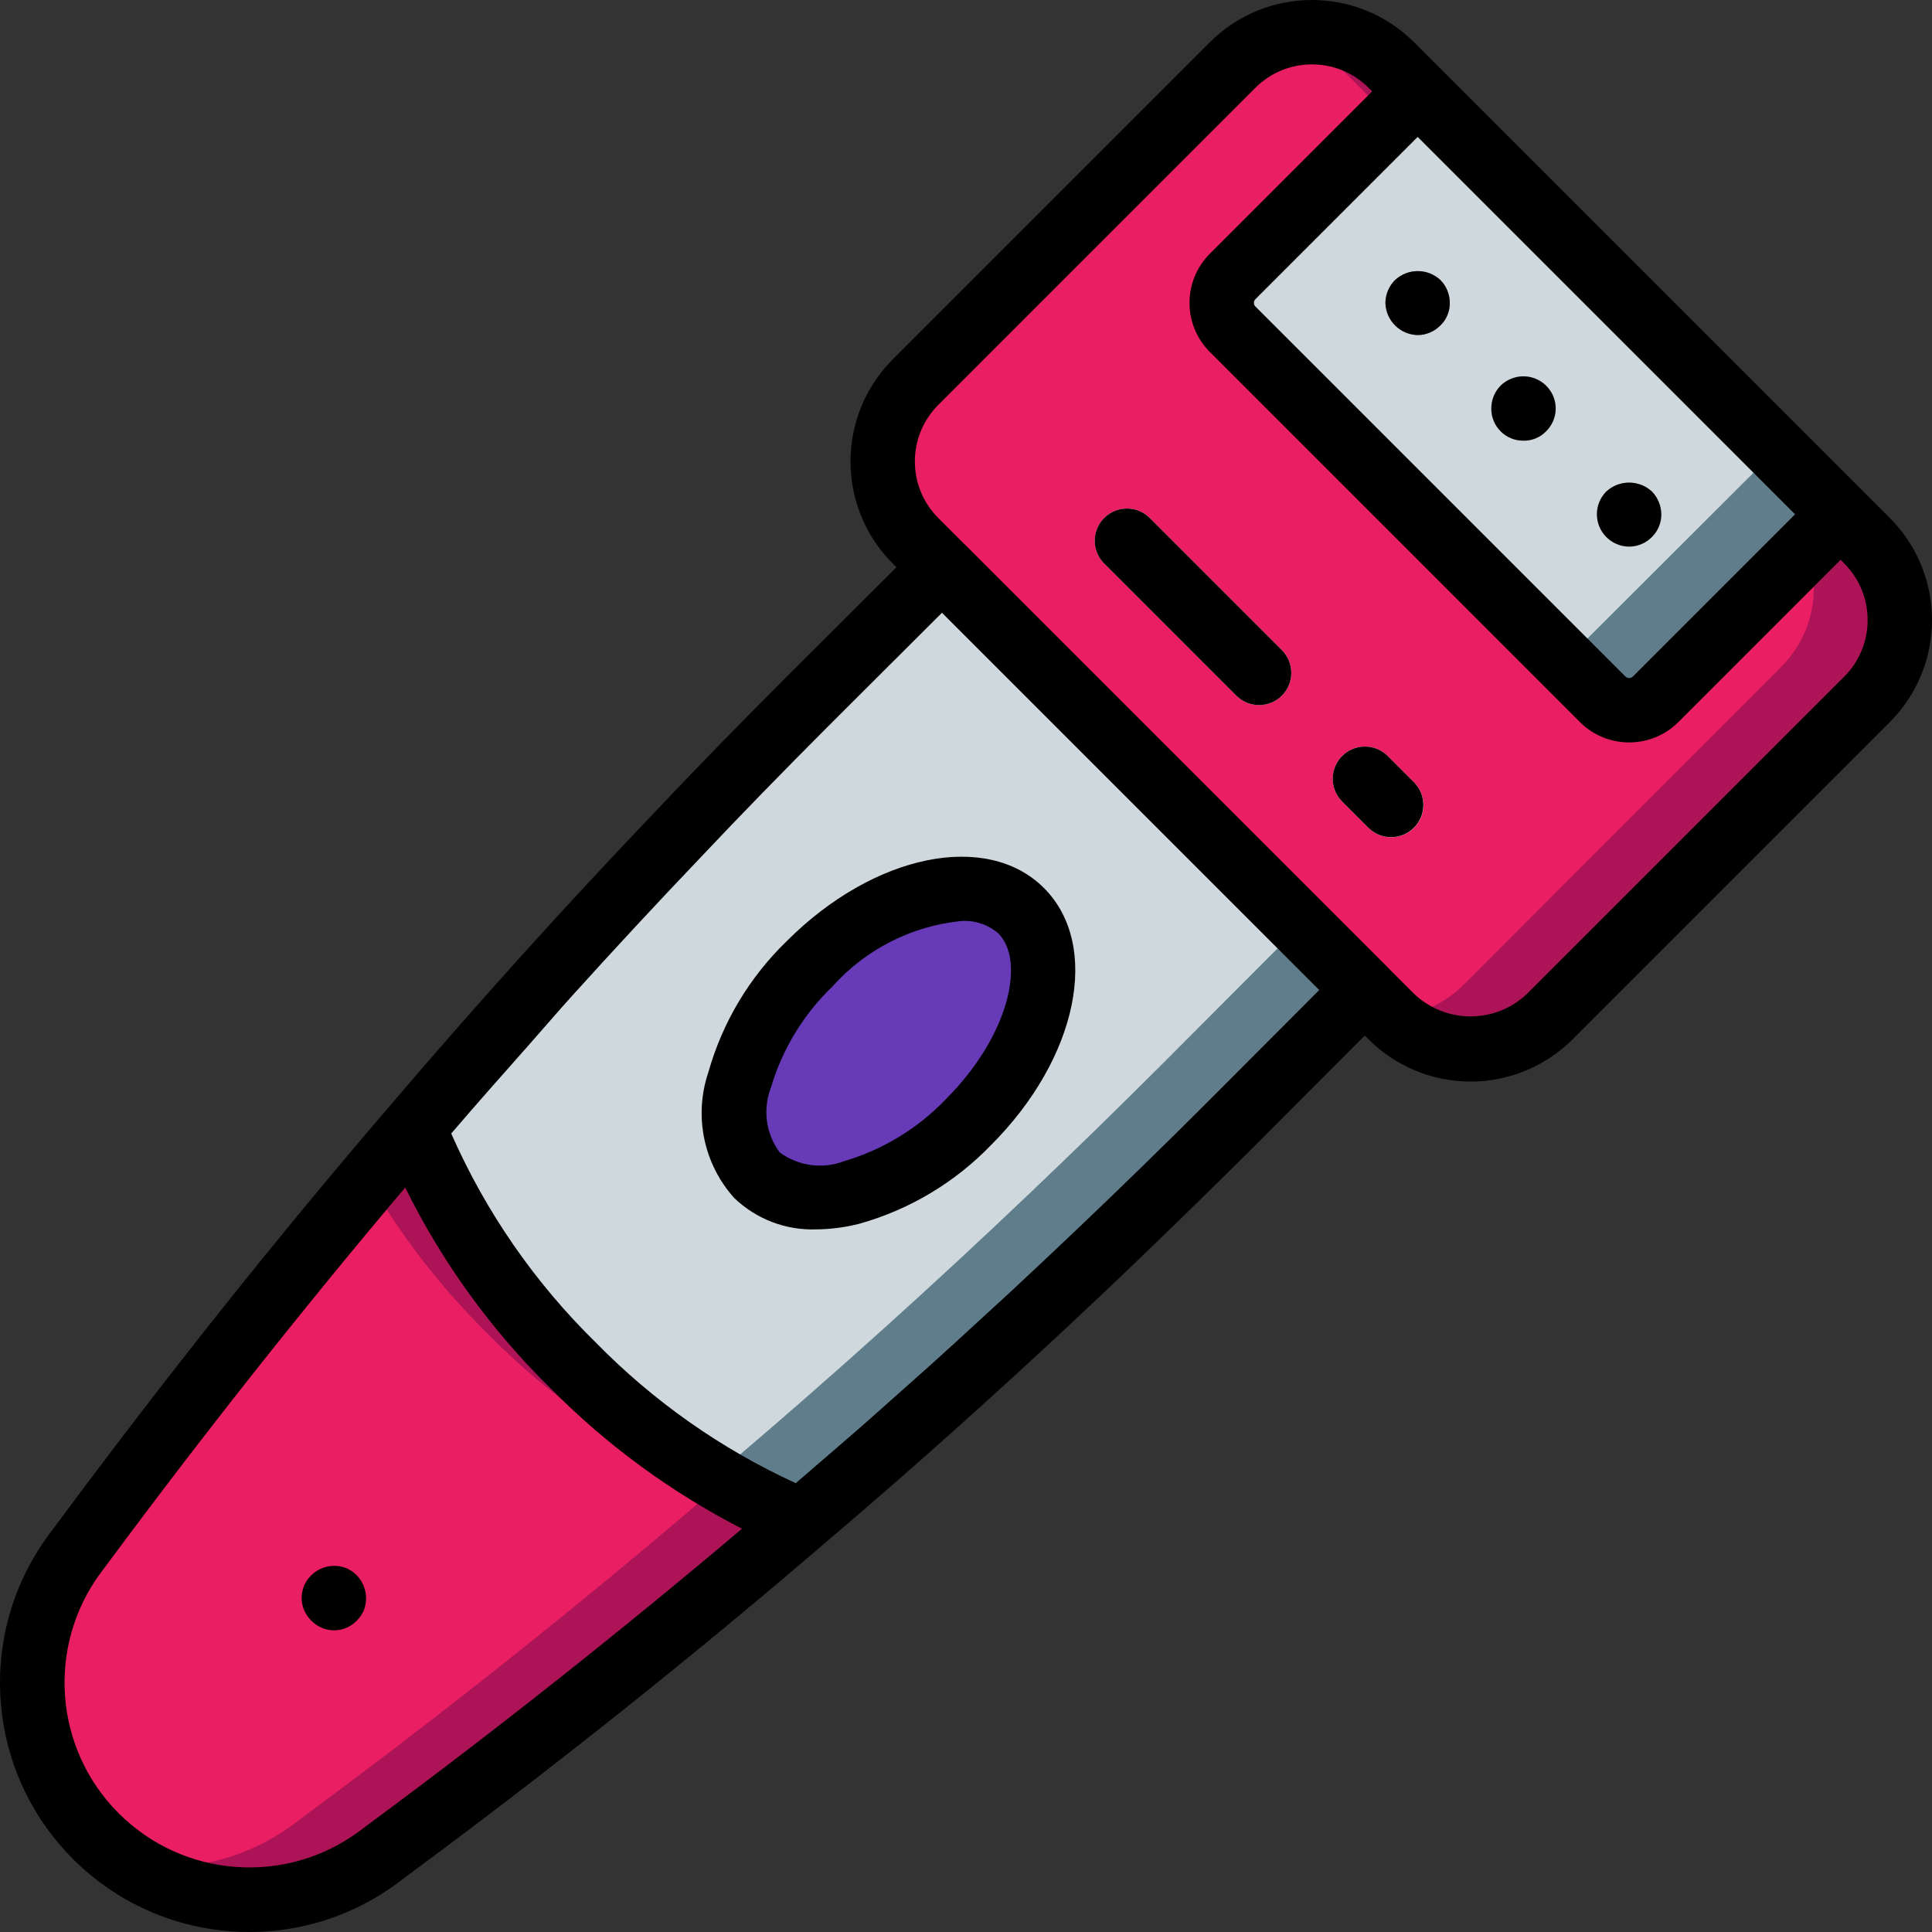 <?xml version="1.0" encoding="iso-8859-1"?>
<!-- Generator: Adobe Illustrator 19.0.0, SVG Export Plug-In . SVG Version: 6.00 Build 0)  -->
<svg version="1.1" id="Capa_1" xmlns="http://www.w3.org/2000/svg" xmlns:xlink="http://www.w3.org/1999/xlink" x="0px" y="0px"
	 viewBox="0 0 512.063 512.063" style="enable-background:new 0 0 512.063 512.063;" xml:space="preserve">
<rect x="0" y="0" width="512.063" height="512.063" fill="#333333" stroke="none"/>
<g transform="translate(-1)">
	<g transform="translate(2 1)">
		<path style="fill:#607D8B;" d="M383.254,234.67l-22.528,26.709l-35.584,35.669c-11.349,11.349-22.841,22.556-34.475,33.621
			c-25.771,24.576-52.167,48.356-79.189,71.339C175.979,432.473,139.4,461.6,101.739,489.39l-2.389,1.792
			c-22.924,16.882-54.734,14.527-74.923-5.547c-1.792-1.833-3.473-3.77-5.035-5.803c-15.472-20.38-15.68-48.513-0.512-69.12
			l1.792-2.389c28.075-37.888,57.429-74.752,88.064-110.592c22.528-26.454,45.824-52.281,69.888-77.483
			c11.264-11.947,22.784-23.723,34.389-35.328l35.669-35.584l18.005-21.589l0.683-0.853L383.254,234.67z"/>
		<path style="fill:#CFD8DC;" d="M364.822,218.969l-22.528,26.709l-35.584,35.669c-11.349,11.349-22.841,22.556-34.475,33.621
			c-25.771,24.576-52.167,48.356-79.189,71.339c-35.499,30.464-72.078,59.591-109.739,87.381l-2.389,1.792
			c-17.95,13.202-41.896,14.896-61.525,4.352c-15.472-20.38-15.68-48.513-0.512-69.12l1.792-2.389
			c28.075-37.888,57.429-74.752,88.064-110.592c22.528-26.454,45.824-52.281,69.888-77.483
			c11.264-11.947,22.784-23.723,34.389-35.328l35.669-35.584l18.005-21.589L364.822,218.969z"/>
		<path style="fill:#AD1457;" d="M493.846,184.323l-84.053,84.139c-11.583,11.587-30.354,11.625-41.984,0.085l-0.085-0.085
			L241.601,142.339c-11.605-11.622-11.605-30.447,0-42.069l84.139-84.053c11.603-11.57,30.381-11.57,41.984,0l126.123,126.123
			c5.573,5.565,8.704,13.117,8.704,20.992C502.55,171.207,499.419,178.759,493.846,184.323z"/>
		<path style="fill:#E91E63;" d="M471.062,175.79l-84.053,84.139c-5.121,5.138-11.957,8.207-19.2,8.619l-0.085-0.085
			L241.601,142.339c-11.605-11.622-11.605-30.447,0-42.069l84.139-84.053c5.101-5.117,11.902-8.184,19.115-8.619l0.085,0.085
			l126.123,126.123c5.573,5.565,8.704,13.117,8.704,20.992S476.635,170.225,471.062,175.79z"/>
		<path style="fill:#607D8B;" d="M486.849,135.342l-49.067,48.981c-1.841,1.883-4.364,2.944-6.997,2.944
			c-2.634,0-5.156-1.061-6.997-2.944l-12.971-12.971l-85.077-85.077c-1.883-1.841-2.944-4.364-2.944-6.997
			c0-2.634,1.061-5.156,2.944-6.997l47.616-47.701l1.365-1.365L486.849,135.342z"/>
		<path style="fill:#CFD8DC;" d="M468.417,119.641l-49.067,48.981c-2.193,2.305-5.409,3.334-8.533,2.731l-85.077-85.077
			c-1.883-1.841-2.944-4.364-2.944-6.997c0-2.634,1.061-5.156,2.944-6.997l47.616-47.701L468.417,119.641z"/>
		<path style="fill:#AD1457;" d="M211.478,402.009C175.979,432.473,139.4,461.6,101.739,489.39l-2.389,1.792
			c-19.287,14.174-45.316,14.988-65.451,2.048c-3.419-2.186-6.595-4.732-9.472-7.595c-20.073-20.189-22.428-51.998-5.547-74.923
			l1.792-2.389c24.405-32.939,49.664-65.109,76.117-96.427c3.925-4.779,7.936-9.472,11.947-14.165
			c9.432,23.791,23.8,45.312,42.155,63.147C168.122,378.516,188.727,392.504,211.478,402.009z"/>

			<ellipse transform="matrix(-0.707 -0.707 0.707 -0.707 205.787 636.132)" style="fill:#673AB7;" cx="234.641" cy="275.446" rx="29.722" ry="49.536"/>
		<path style="fill:#D1D4D1;" d="M87.488,431.104c-1.115-0.013-2.216-0.245-3.241-0.683c-2.055-0.911-3.697-2.553-4.608-4.608
			c-1.379-3.187-0.631-6.896,1.875-9.3c1.578-1.628,3.749-2.547,6.017-2.547c2.268,0,4.438,0.919,6.017,2.547
			c2.387,2.468,3.121,6.099,1.878,9.3c-0.446,1.023-1.084,1.951-1.879,2.733C91.951,430.176,89.768,431.098,87.488,431.104z"/>
		<path style="fill:#E91E63;" d="M188.694,393.475c-35.499,30.464-72.078,59.591-109.739,87.381l-2.389,1.792
			c-12.257,9.044-27.604,12.85-42.667,10.581c-3.419-2.186-6.595-4.732-9.472-7.595c-20.073-20.189-22.428-51.998-5.547-74.923
			l1.792-2.389c24.405-32.939,49.664-65.109,76.117-96.427c8.596,14.814,19.128,28.417,31.317,40.448
			C145.338,369.982,165.943,383.97,188.694,393.475z"/>
		<g>
			<path style="fill:#A5A5A4;" d="M374.721,87.813c-4.663-0.118-8.415-3.87-8.533-8.533c0.023-2.277,0.942-4.454,2.558-6.059
				c3.389-3.158,8.644-3.158,12.033,0c1.594,1.613,2.483,3.791,2.475,6.059c0.038,2.246-0.858,4.407-2.475,5.967
				C379.185,86.879,377.002,87.803,374.721,87.813z"/>
			<path style="fill:#A5A5A4;" d="M402.796,115.796c-2.27,0.024-4.455-0.867-6.06-2.473c-1.606-1.606-2.497-3.79-2.473-6.06
				c-0.007-2.266,0.881-4.444,2.471-6.059c0.786-0.769,1.714-1.378,2.733-1.792c2.635-1.101,5.645-0.816,8.026,0.76
				c2.381,1.576,3.82,4.235,3.837,7.09c-0.008,2.281-0.931,4.464-2.562,6.059C407.206,114.938,405.043,115.835,402.796,115.796z"/>
			<path style="fill:#A5A5A4;" d="M430.783,143.871c-4.699-0.033-8.501-3.834-8.533-8.533c0.001-2.265,0.89-4.44,2.475-6.059
				c3.421-3.158,8.695-3.158,12.117,0c1.571,1.627,2.457,3.796,2.475,6.059c0.008,2.243-0.884,4.395-2.475,5.975
				C435.246,142.943,433.064,143.864,430.783,143.871z"/>
		</g>
		<g>
			<path style="fill:#ECF0F1;" d="M332.713,185.879c-2.264,0.003-4.435-0.897-6.033-2.5l-35.025-35.025
				c-3.332-3.332-3.332-8.735,0-12.067c3.332-3.332,8.735-3.332,12.067,0l35.025,35.025c2.44,2.44,3.169,6.11,1.849,9.298
				C339.275,183.799,336.164,185.878,332.713,185.879L332.713,185.879z"/>
			<path style="fill:#ECF0F1;" d="M367.742,220.913c-2.265,0.003-4.438-0.897-6.038-2.5l-7.004-7.008
				c-3.3-3.34-3.283-8.718,0.038-12.036c3.321-3.319,8.699-3.332,12.036-0.03l7.004,7.008c2.438,2.442,3.166,6.111,1.845,9.299
				S371.192,220.911,367.742,220.913L367.742,220.913z"/>
		</g>
	</g>
	<g>
		<path d="M174.467,215.337l-0.012,0.009l-0.282,0.304c-11.802,12.354-23.535,24.995-35.199,37.924l-0.08,0.09
			c-11.624,12.89-23.095,25.977-34.413,39.26l-0.238,0.272l-0.012,0.02c-29.633,34.487-59.379,71.847-88.379,110.98l-1.842,2.458
			c-19.519,26.304-16.811,62.94,6.363,86.089c23.174,23.149,59.812,25.817,86.095,6.27l2.346-1.766
			c38.038-28.117,75.125-57.642,110.188-87.725c6.63-5.627,13.272-11.351,19.925-17.172c19.947-17.453,39.929-35.715,59.629-54.502
			l0.001-0.002l0.007-0.007c11.654-11.133,23.194-22.389,34.621-33.766l29.536-29.605l0.988,0.988
			c7.173,7.176,16.904,11.208,27.05,11.208c10.146,0,19.877-4.032,27.05-11.208l84.07-84.067c14.912-14.95,14.912-39.15,0-54.1
			l-7.008-7.008l0-0.001L382.783,18.188l-0.023-0.015l-6.985-6.985c-14.949-14.917-39.151-14.917-54.1,0l-84.067,84.066
			c-14.917,14.949-14.917,39.151,0,54.1l0.989,0.988l-29.618,29.545C196.166,192.701,184.865,204.314,174.467,215.337z
			 M98.625,483.554l-2.333,1.75c-19.489,14.463-46.63,12.477-63.806-4.669s-19.21-44.283-4.781-63.798l1.825-2.433
			c25.92-34.975,52.4-68.358,78.87-99.656c9.745,19.754,22.746,37.727,38.459,53.165c14.853,15.035,32.001,27.613,50.804,37.262
			C165.911,432.021,132.714,458.36,98.625,483.554L98.625,483.554z M476.771,136.313l-43,43.008c-0.542,0.529-1.408,0.529-1.95,0
			l-98.084-98.083c-0.259-0.258-0.404-0.609-0.4-0.975c-0.002-0.364,0.144-0.713,0.404-0.967l43.004-43.004L476.771,136.313z
			 M249.675,107.321l84.067-84.067c8.283-8.256,21.684-8.256,29.967,0l0.971,0.971l-43.001,43.004
			c-3.462,3.455-5.408,8.145-5.408,13.037c-0.001,4.891,1.943,9.582,5.404,13.038l98.079,98.083h0.004
			c7.205,7.189,18.87,7.189,26.075,0l43.004-43.008l0.975,0.975c8.258,8.282,8.258,21.685,0,29.967l-84.071,84.067
			c-8.389,7.996-21.578,7.996-29.967,0l-6.967-6.967l-0.049-0.074L256.716,144.304l-0.074-0.049l-6.967-6.967
			C241.412,129.007,241.412,115.601,249.675,107.321z M250.663,162.408l99.99,99.99l-29.544,29.615
			c-11.304,11.3-22.747,22.461-34.329,33.483c-6.327,6.034-12.68,12.008-19.059,17.921c-2.415,2.241-4.841,4.428-7.26,6.65
			c-3.986,3.66-7.97,7.331-11.965,10.935c-2.679,2.418-5.361,4.777-8.042,7.167c-3.77,3.362-7.541,6.737-11.312,10.044
			c-2.643,2.317-5.281,4.577-7.922,6.865c-3.106,2.691-6.211,5.377-9.314,8.026c-19.796-9.078-37.757-21.712-52.992-37.275
			c-16.194-15.85-29.202-34.655-38.32-55.4c6.733-7.861,13.592-15.591,20.447-23.327c3.852-4.345,7.628-8.776,11.51-13.075
			c11.334-12.547,22.762-24.855,34.283-36.924c10.329-10.958,21.521-22.45,34.204-35.142L250.663,162.408z"/>
		<path d="M376.721,88.813c2.282-0.009,4.465-0.934,6.059-2.567c1.616-1.56,2.513-3.721,2.475-5.967
			c0.009-2.267-0.881-4.446-2.475-6.059c-3.389-3.158-8.644-3.158-12.033,0c-1.616,1.604-2.536,3.781-2.558,6.059
			C368.306,84.942,372.058,88.694,376.721,88.813L376.721,88.813z"/>
		<path d="M404.796,116.796c2.247,0.039,4.41-0.857,5.971-2.475c1.631-1.595,2.554-3.777,2.562-6.059
			c-0.017-2.855-1.456-5.514-3.837-7.09c-2.381-1.576-5.391-1.861-8.026-0.76c-1.019,0.414-1.947,1.023-2.733,1.792
			c-1.59,1.615-2.478,3.792-2.471,6.059c-0.024,2.27,0.867,4.455,2.473,6.06C400.341,115.929,402.525,116.821,404.796,116.796
			L404.796,116.796z"/>
		<path d="M432.783,144.871c2.281-0.006,4.464-0.928,6.059-2.558c1.591-1.58,2.482-3.732,2.475-5.975
			c-0.017-2.262-0.903-4.431-2.475-6.059c-3.421-3.158-8.695-3.158-12.117,0c-3.3,3.332-3.3,8.701,0,12.033
			C428.32,143.943,430.503,144.864,432.783,144.871z"/>
		<path d="M328.679,184.379c3.332,3.332,8.735,3.332,12.067,0c3.332-3.332,3.332-8.735,0-12.067l-35.025-35.025
			c-3.332-3.332-8.735-3.332-12.067,0c-3.332,3.332-3.332,8.735,0,12.067L328.679,184.379z"/>
		<path d="M363.704,219.413c3.338,3.302,8.715,3.289,12.036-0.03c3.321-3.319,3.338-8.697,0.038-12.036l-7.004-7.008
			c-3.338-3.302-8.715-3.289-12.036,0.03c-3.321,3.319-3.338,8.697-0.038,12.036L363.704,219.413z"/>
		<path d="M217.283,325.838c3.884-0.03,7.75-0.533,11.512-1.5c13.275-3.732,25.317-10.931,34.887-20.858
			c23.025-23.033,29.179-52.95,14.013-68.117c-15.179-15.158-45.087-9.008-68.112,14.017c-9.927,9.569-17.126,21.61-20.858,34.883
			c-3.867,11.5-1.251,24.192,6.85,33.225C201.383,323.094,209.215,326.107,217.283,325.838z M205.283,288.404
			c3.012-10.259,8.654-19.553,16.367-26.958c8.813-9.851,21-16.039,34.154-17.342c3.586-0.234,7.118,0.962,9.825,3.325
			c7.088,7.083,3.075,26.892-14.012,43.983c-7.406,7.712-16.699,13.355-26.958,16.367c-5.705,2.152-12.112,1.264-17.017-2.358
			C204.008,300.521,203.12,294.108,205.283,288.404z"/>
		<path d="M92.817,415.638c-3.198-1.279-6.851-0.543-9.304,1.875c-2.506,2.404-3.254,6.113-1.875,9.3
			c0.911,2.055,2.553,3.697,4.608,4.608c3.187,1.379,6.896,0.631,9.3-1.875c0.795-0.782,1.433-1.71,1.879-2.733
			c1.242-3.201,0.509-6.832-1.879-9.3C94.765,416.718,93.838,416.082,92.817,415.638z"/>
	</g>
</g>
<g>
</g>
<g>
</g>
<g>
</g>
<g>
</g>
<g>
</g>
<g>
</g>
<g>
</g>
<g>
</g>
<g>
</g>
<g>
</g>
<g>
</g>
<g>
</g>
<g>
</g>
<g>
</g>
<g>
</g>
</svg>

